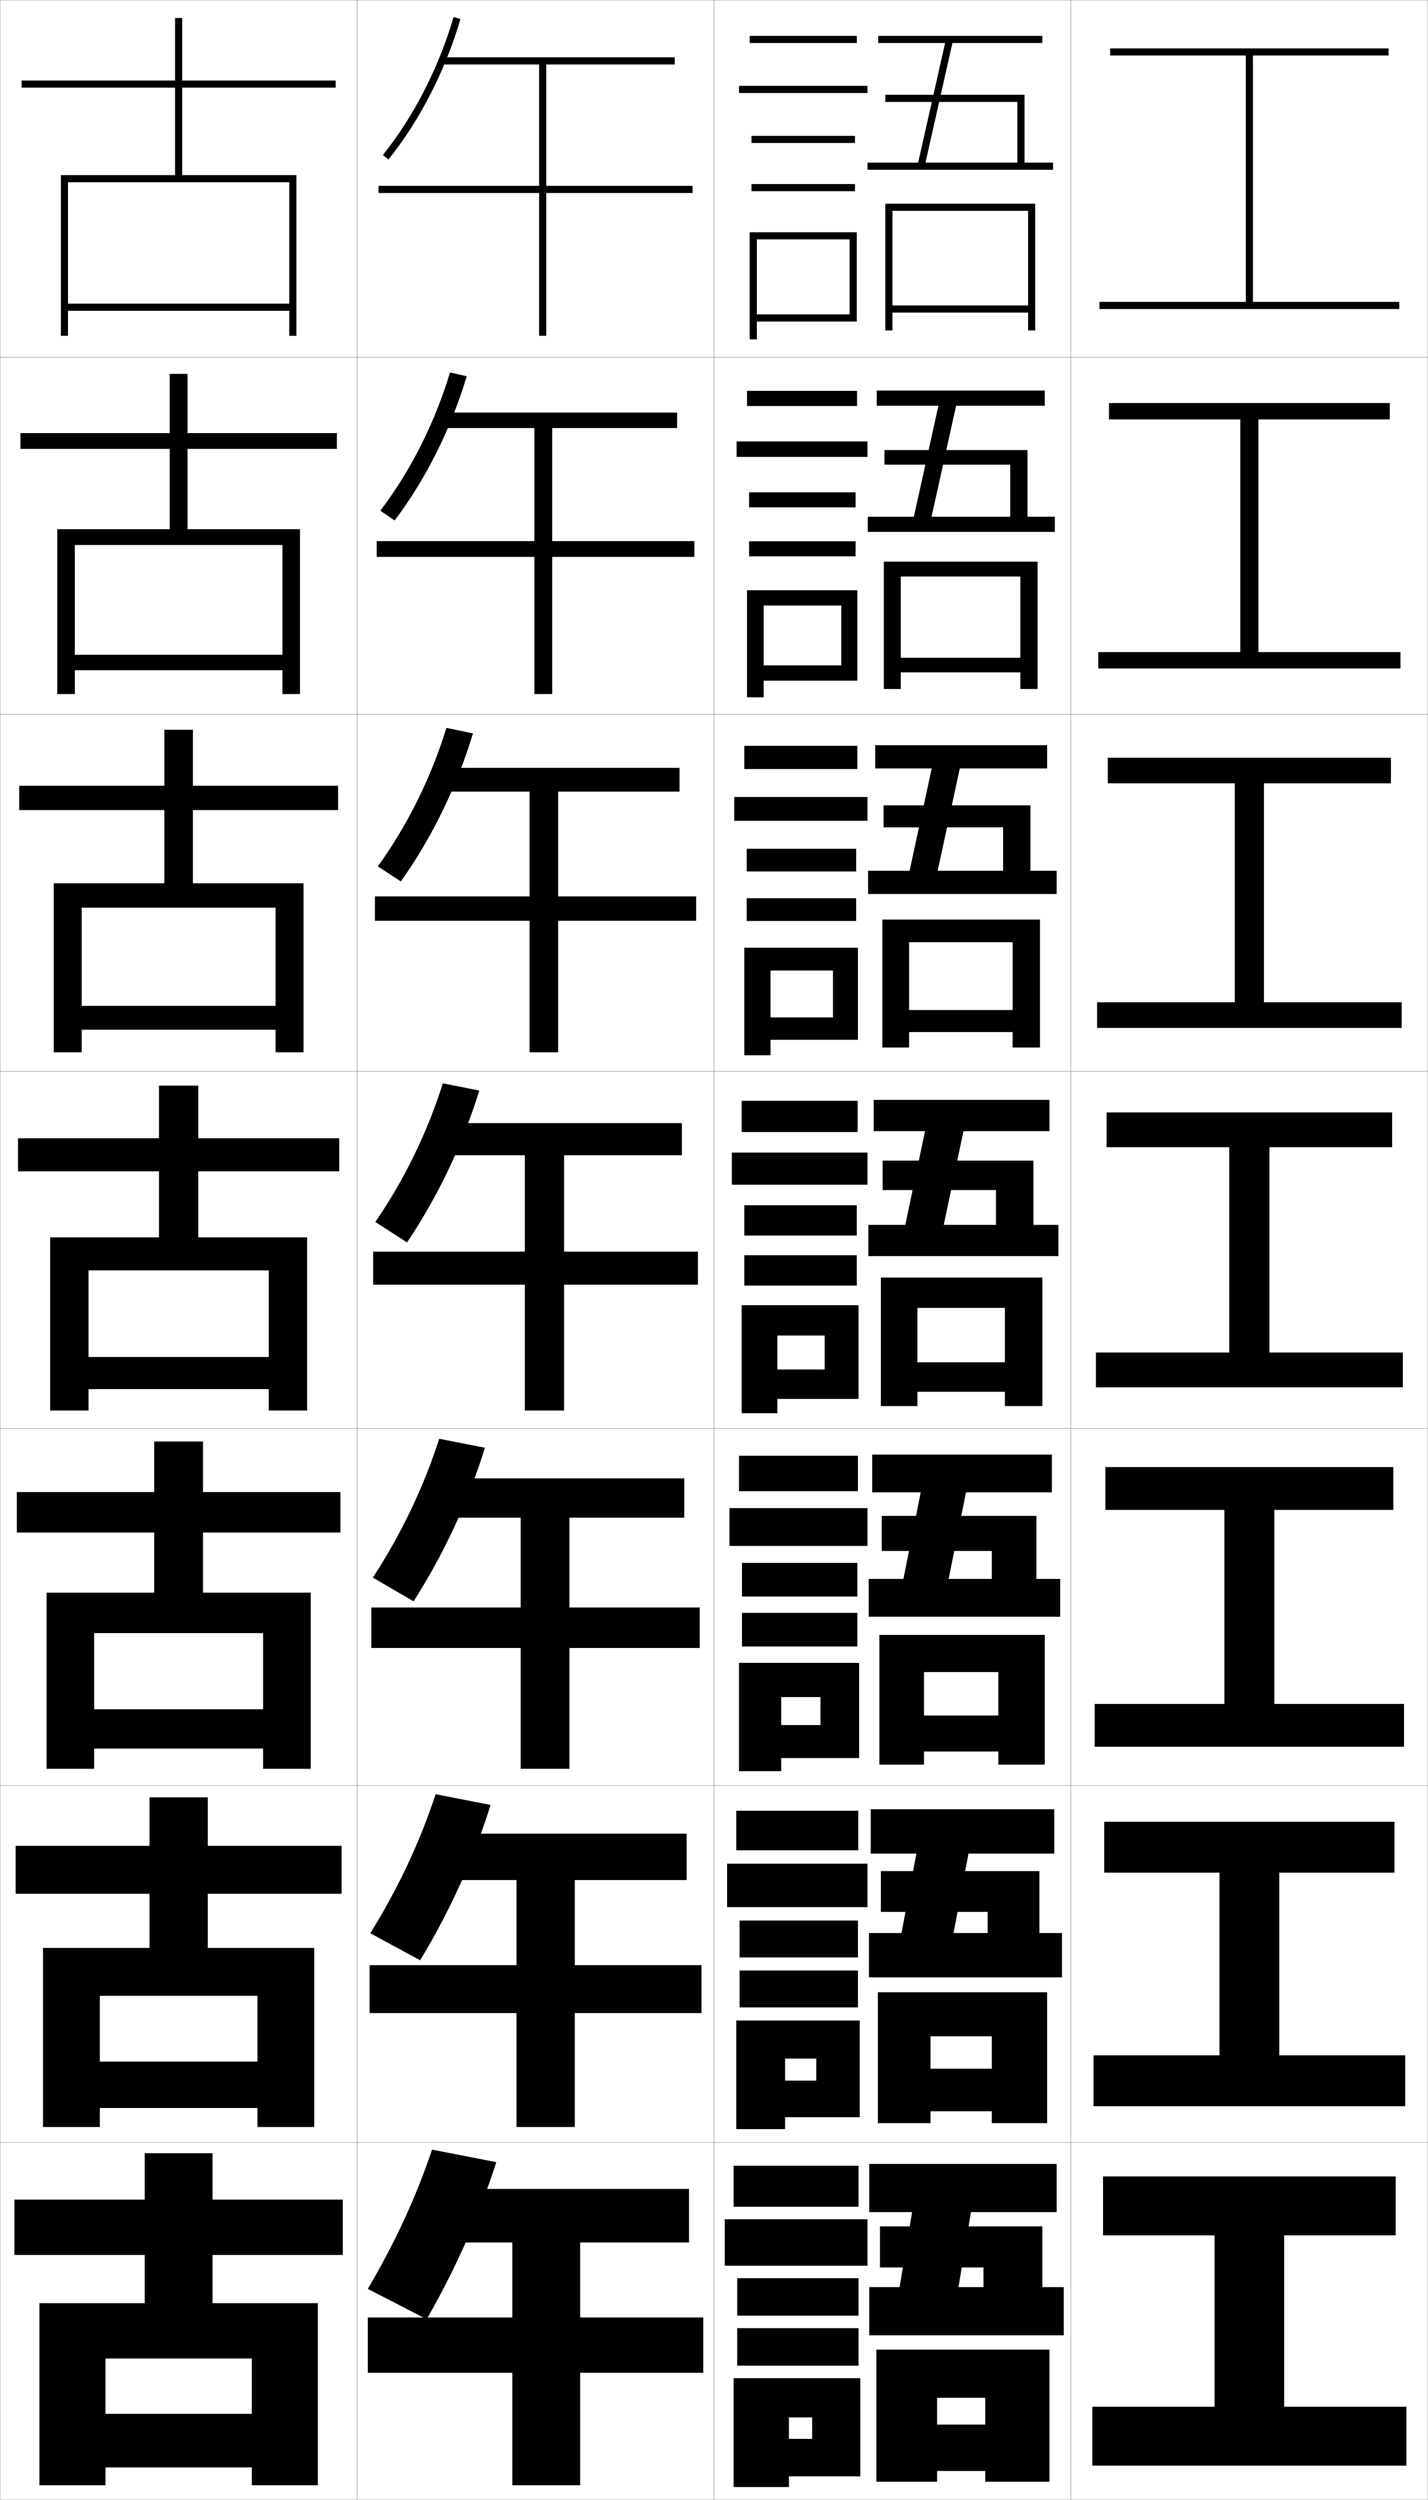 <?xml version="1.0" encoding="utf-8"?>
<!-- Generator: Adobe Illustrator 11 Build 225, SVG Export Plug-In . SVG Version: 6.0.0 Build 78)  -->
<!DOCTYPE svg PUBLIC "-//W3C//DTD SVG 1.0//EN"    "http://www.w3.org/TR/2001/REC-SVG-20010904/DTD/svg10.dtd">
<svg  xmlns="http://www.w3.org/2000/svg" xmlns:xlink="http://www.w3.org/1999/xlink" xmlns:a="http://ns.adobe.com/AdobeSVGViewerExtensions/3.0/"
	 width="400.1" height="700.1" viewBox="0 0 400.1 700.1"
	 overflow="visible" enable-background="new 0 0 400.1 700.1" xml:space="preserve">
		<g id="glyphs">
			<g>
				<rect x="0.05" y="0.05" fill="none" stroke="#999999" stroke-width="0.1" width="100" height="100"/> 
				<rect x="0.05" y="100.05" fill="none" stroke="#999999" stroke-width="0.1" width="100" height="100"/> 
				<rect x="0.05" y="200.05" fill="none" stroke="#999999" stroke-width="0.1" width="100" height="100"/> 
				<rect x="0.05" y="300.05" fill="none" stroke="#999999" stroke-width="0.1" width="100" height="100"/> 
				<rect x="0.05" y="400.05" fill="none" stroke="#999999" stroke-width="0.1" width="100" height="100"/> 
				<rect x="0.05" y="500.05" fill="none" stroke="#999999" stroke-width="0.1" width="100" height="100"/> 
				<rect x="0.05" y="600.05" fill="none" stroke="#999999" stroke-width="0.1" width="100" height="100"/> 
				<rect x="100.05" y="0.05" fill="none" stroke="#999999" stroke-width="0.1" width="100" height="100"/> 
				<rect x="100.05" y="100.05" fill="none" stroke="#999999" stroke-width="0.1" width="100" height="100"/> 
				<rect x="100.05" y="200.05" fill="none" stroke="#999999" stroke-width="0.1" width="100" height="100"/> 
				<rect x="100.05" y="300.05" fill="none" stroke="#999999" stroke-width="0.1" width="100" height="100"/> 
				<rect x="100.05" y="400.05" fill="none" stroke="#999999" stroke-width="0.1" width="100" height="100"/> 
				<rect x="100.05" y="500.05" fill="none" stroke="#999999" stroke-width="0.1" width="100" height="100"/> 
				<rect x="100.05" y="600.05" fill="none" stroke="#999999" stroke-width="0.1" width="100" height="100"/> 
				<rect x="200.05" y="0.05" fill="none" stroke="#999999" stroke-width="0.1" width="100" height="100"/> 
				<rect x="200.05" y="100.05" fill="none" stroke="#999999" stroke-width="0.1" width="100" height="100"/> 
				<rect x="200.05" y="200.05" fill="none" stroke="#999999" stroke-width="0.1" width="100" height="100"/> 
				<rect x="200.05" y="300.05" fill="none" stroke="#999999" stroke-width="0.1" width="100" height="100"/> 
				<rect x="200.05" y="400.05" fill="none" stroke="#999999" stroke-width="0.1" width="100" height="100"/> 
				<rect x="200.05" y="500.05" fill="none" stroke="#999999" stroke-width="0.1" width="100" height="100"/> 
				<rect x="200.05" y="600.05" fill="none" stroke="#999999" stroke-width="0.1" width="100" height="100"/> 
				<rect x="300.05" y="0.05" fill="none" stroke="#999999" stroke-width="0.1" width="100" height="100"/> 
				<rect x="300.05" y="100.05" fill="none" stroke="#999999" stroke-width="0.1" width="100" height="100"/> 
				<rect x="300.05" y="200.05" fill="none" stroke="#999999" stroke-width="0.1" width="100" height="100"/> 
				<rect x="300.05" y="300.05" fill="none" stroke="#999999" stroke-width="0.1" width="100" height="100"/> 
				<rect x="300.05" y="400.05" fill="none" stroke="#999999" stroke-width="0.1" width="100" height="100"/> 
				<rect x="300.05" y="500.05" fill="none" stroke="#999999" stroke-width="0.1" width="100" height="100"/> 
				<rect x="300.05" y="600.05" fill="none" stroke="#999999" stroke-width="0.1" width="100" height="100"/> 
			</g>
			<g>
				<polygon points="351.05,84.55 351.05,15.55 389.05,15.55 389.05,13.55 
					311.05,13.55 311.05,15.55 349.05,15.55 349.05,84.55 308.05,84.55 
					308.05,86.55 392.05,86.55 392.05,84.55 "/>
				<polygon points="310.716,112.883 310.716,117.466 347.508,117.466 347.508,182.633 
					307.716,182.633 307.716,187.216 392.383,187.216 392.383,182.633 352.591,182.633 
					352.591,117.466 389.383,117.466 389.383,112.883 "/>
				<polygon points="310.384,212.216 310.384,219.383 345.967,219.383 345.967,280.716 
					307.384,280.716 307.384,287.883 392.716,287.883 392.716,280.716 354.134,280.716 
					354.134,219.383 389.716,219.383 389.716,212.216 "/>
				<polygon points="310.05,311.55 310.05,321.3 344.425,321.3 344.425,378.8 
					307.05,378.8 307.05,388.55 393.05,388.55 393.05,378.8 355.675,378.8 
					355.675,321.3 390.05,321.3 390.05,311.55 "/>
				<polygon points="309.716,410.883 309.716,422.883 343.05,422.883 343.05,477.216 
					306.716,477.216 306.716,489.216 393.383,489.216 393.383,477.216 357.05,477.216 
					357.05,422.883 390.383,422.883 390.383,410.883 "/>
				<polygon points="309.384,510.217 309.384,524.467 341.675,524.467 341.675,575.633 
					306.384,575.633 306.384,589.883 393.716,589.883 393.716,575.633 358.425,575.633 
					358.425,524.467 390.716,524.467 390.716,510.217 "/>
				<polygon points="359.8,626.05 391.05,626.05 391.05,609.55 309.05,609.55 
					309.05,626.05 340.3,626.05 340.3,674.05 306.05,674.05 306.05,690.55 
					394.05,690.55 394.05,674.05 359.8,674.05 "/>
			</g>
			<g>
				<polygon points="81.05,85.05 19.05,85.05 19.05,87.05 81.05,87.05 
					81.05,94.05 83.05,94.05 83.05,49.05 51.05,49.05 51.05,24.55 
					94.05,24.55 94.05,22.55 51.05,22.55 51.05,5.05 49.05,5.05 
					49.05,22.55 6.05,22.55 6.05,24.55 49.05,24.55 49.05,49.05 
					17.05,49.05 17.05,94.05 19.05,94.05 19.05,51.05 81.05,51.05 "/>
				<polygon points="94.383,125.716 94.383,121.299 52.549,121.299 52.549,104.716 
					47.55,104.716 47.55,121.299 5.716,121.299 5.716,125.716 47.55,125.716 
					47.55,148.216 16.049,148.216 16.049,194.383 20.966,194.383 20.966,152.633 
					79.133,152.633 79.133,183.383 20.966,183.383 20.966,187.716 79.133,187.716 
					79.133,194.383 84.049,194.383 84.049,148.216 52.549,148.216 52.549,125.716 "/>
				<polygon points="94.717,226.883 94.717,220.05 54.05,220.05 54.05,204.383 
					46.05,204.383 46.05,220.05 5.383,220.05 5.383,226.883 46.05,226.883 
					46.05,247.383 15.05,247.383 15.05,294.716 22.883,294.716 22.883,254.216 
					77.216,254.216 77.216,281.716 22.883,281.716 22.883,288.383 77.216,288.383 
					77.216,294.716 85.05,294.716 85.05,247.383 54.05,247.383 54.05,226.883 "/>
				<polygon points="75.3,380.05 24.8,380.05 24.8,389.05 75.3,389.05 
					75.3,395.05 86.05,395.05 86.05,346.55 55.55,346.55 55.55,328.05 
					95.05,328.05 95.05,318.8 55.55,318.8 55.55,304.05 44.55,304.05 
					44.55,318.8 5.05,318.8 5.05,328.05 44.55,328.05 44.55,346.55 
					14.05,346.55 14.05,395.05 24.8,395.05 24.8,355.8 75.3,355.8 "/>
				<polygon points="95.383,429.216 95.383,417.883 56.883,417.883 56.883,403.716 
					43.216,403.716 43.216,417.883 4.716,417.883 4.716,429.216 43.216,429.216 
					43.216,446.05 13.049,446.05 13.049,495.383 26.383,495.383 26.383,457.383 
					73.716,457.383 73.716,478.717 26.383,478.717 26.383,489.717 73.716,489.717 
					73.716,495.383 87.049,495.383 87.049,446.05 56.883,446.05 56.883,429.216 "/>
				<polygon points="95.716,530.383 95.716,516.967 58.216,516.967 58.216,503.383 
					41.883,503.383 41.883,516.967 4.383,516.967 4.383,530.383 41.883,530.383 
					41.883,545.55 12.05,545.55 12.05,595.717 27.966,595.717 27.966,558.967 
					72.133,558.967 72.133,577.383 27.966,577.383 27.966,590.383 72.133,590.383 
					72.133,595.717 88.05,595.717 88.05,545.55 58.216,545.55 58.216,530.383 "/>
				<polygon points="11.05,645.05 11.05,696.05 29.55,696.05 29.55,660.55 
					70.55,660.55 70.55,676.05 29.55,676.05 29.55,691.05 70.55,691.05 
					70.55,696.05 89.05,696.05 89.05,645.05 59.55,645.05 59.55,631.55 
					96.05,631.55 96.05,616.05 59.55,616.05 59.55,603.05 40.55,603.05 
					40.55,616.05 4.05,616.05 4.05,631.55 40.55,631.55 40.55,645.05 "/>
			</g>
			<g>
				<rect x="210.05" y="10.05" width="30" height="2"/> 
				<rect x="207.05" y="24.05" width="36" height="2"/> 
				<rect x="210.55" y="38.05" width="29" height="2"/> 
				<rect x="210.55" y="51.55" width="29" height="2"/> 
				<polygon points="240.05,90.05 240.05,65.05 210.05,65.05 210.05,95.05 
					212.05,95.05 212.05,67.05 238.05,67.05 238.05,88.05 212.05,88.05 
					212.05,90.05 "/>
			</g>
			<g>
				<g>
					<rect x="209.3" y="109.466" width="30.833" height="4.25"/> 
					<rect x="206.383" y="123.633" width="36.667" height="4.333"/> 
					<rect x="209.883" y="137.882" width="29.833" height="4.217"/> 
					<rect x="209.883" y="151.599" width="29.833" height="4.217"/> 
					<polygon points="240.216,190.633 240.216,165.316 209.3,165.316 209.3,195.299 
						213.966,195.299 213.966,169.583 235.716,169.583 235.716,186.349 213.966,186.349 
						213.966,190.633 "/>
				</g>
				<g>
					<rect x="208.55" y="208.883" width="31.667" height="6.5"/> 
					<rect x="205.716" y="223.216" width="37.333" height="6.667"/> 
					<rect x="209.216" y="237.716" width="30.667" height="6.358"/> 
					<rect x="209.216" y="251.574" width="30.667" height="6.359"/> 
					<polygon points="240.383,291.216 240.383,265.433 208.55,265.433 208.55,295.55 
						215.883,295.55 215.883,271.816 233.383,271.816 233.383,284.949 215.883,284.949 
						215.883,291.216 "/>
				</g>
				<g>
					<rect x="207.8" y="308.3" width="32.5" height="8.75"/> 
					<rect x="205.05" y="322.8" width="38" height="9"/> 
					<rect x="208.55" y="337.55" width="31.5" height="8.5"/> 
					<rect x="208.55" y="351.55" width="31.5" height="8.5"/> 
					<polygon points="240.55,391.8 240.55,365.55 207.8,365.55 207.8,395.8 
						217.8,395.8 217.8,374.05 231.05,374.05 231.05,383.55 217.8,383.55 
						217.8,391.8 "/>
				</g>
				<g>
					<rect x="207.05" y="407.716" width="33.333" height="9.917"/> 
					<rect x="204.383" y="422.383" width="38.667" height="10.583"/> 
					<rect x="207.883" y="437.716" width="32.333" height="9.417"/> 
					<rect x="207.883" y="451.716" width="32.333" height="9.417"/> 
					<polygon points="240.717,492.383 240.717,465.716 207.05,465.716 207.05,496.05 
						218.883,496.05 218.883,475.3 229.883,475.3 229.883,483.133 218.883,483.133 
						218.883,492.383 "/>
				</g>
				<g>
					<rect x="206.3" y="507.133" width="34.167" height="11.083"/> 
					<rect x="203.716" y="521.966" width="39.333" height="12.167"/> 
					<rect x="207.217" y="537.883" width="33.167" height="10.333"/> 
					<rect x="207.217" y="551.883" width="33.167" height="10.333"/> 
					<polygon points="240.883,592.966 240.883,565.883 206.3,565.883 206.3,596.3 
						219.966,596.3 219.966,576.55 228.717,576.55 228.717,582.716 219.966,582.716 
						219.966,592.966 "/>
				</g>
			</g>
			<g>
				<rect x="205.55" y="606.55" width="35" height="11.5"/> 
				<rect x="203.05" y="621.55" width="40" height="13"/> 
				<rect x="206.55" y="638.05" width="34" height="10.5"/> 
				<rect x="206.55" y="652.05" width="34" height="10.5"/> 
				<polygon points="241.05,693.55 241.05,666.05 205.55,666.05 205.55,696.55 
					221.05,696.55 221.05,677.05 227.55,677.05 227.55,683.05 221.05,683.05 
					221.05,693.55 "/>
			</g>
			<g>
				<polygon points="243.55,640.55 243.55,654.05 298.05,654.05 298.05,640.55 
					292.05,640.55 292.05,623.55 246.55,623.55 246.55,635.05 275.55,635.05 
					275.55,640.55 268.55,640.55 272.05,619.55 296.05,619.55 296.05,606.05 
					243.55,606.05 243.55,619.55 255.55,619.55 252.05,640.55 "/>
				<polygon points="276.05,679.05 262.55,679.05 262.55,692.05 276.05,692.05 
					276.05,695.05 294.05,695.05 294.05,658.05 245.55,658.05 245.55,695.05 
					262.55,695.05 262.55,671.55 276.05,671.55 "/>
			</g>
			<g>
				<polygon points="243.466,541.383 252.583,541.383 256.759,519.133 243.966,519.133 
					243.966,506.716 295.383,506.716 295.383,519.133 271.351,519.133 267.174,541.383 
					276.716,541.383 276.716,535.467 246.8,535.467 246.8,524.05 291.216,524.05 
					291.216,541.383 297.55,541.383 297.55,553.8 243.466,553.8 "/>
				<polygon points="277.883,579.383 260.716,579.383 260.716,591.3 277.883,591.3 
					277.883,594.633 293.383,594.633 293.383,557.966 245.966,557.966 245.966,594.633 
					260.716,594.633 260.716,570.3 277.883,570.3 "/>
			</g>
			<g>
				<polygon points="243.383,442.216 253.115,442.216 257.968,417.966 244.383,417.966 
					244.383,407.383 294.716,407.383 294.716,417.966 270.65,417.966 265.798,442.216 
					277.883,442.216 277.883,434.384 247.05,434.384 247.05,424.55 290.383,424.55 
					290.383,442.216 297.05,442.216 297.05,452.8 243.383,452.8 "/>
				<polygon points="279.716,480.466 258.883,480.466 258.883,490.55 279.716,490.55 
					279.716,494.216 292.716,494.216 292.716,457.883 246.383,457.883 246.383,494.216 
					258.883,494.216 258.883,468.3 279.716,468.3 "/>
			</g>
			<g>
				<g>
					<polygon points="243.3,343.05 253.648,343.05 259.177,316.8 244.8,316.8 
						244.8,308.05 294.05,308.05 294.05,316.8 269.951,316.8 264.423,343.05 
						279.05,343.05 279.05,333.3 247.3,333.3 247.3,325.05 289.55,325.05 
						289.55,343.05 296.55,343.05 296.55,351.8 243.3,351.8 "/>
					<polygon points="281.55,381.55 257.05,381.55 257.05,389.8 281.55,389.8 
						281.55,393.8 292.05,393.8 292.05,357.8 246.8,357.8 246.8,393.8 
						257.05,393.8 257.05,366.3 281.55,366.3 "/>
				</g>
				<g>
					<polygon points="262.715,243.883 281.05,243.883 281.05,231.716 247.55,231.716 
						247.55,225.549 288.716,225.549 288.716,243.883 296.05,243.883 296.05,250.383 
						243.216,250.383 243.216,243.883 254.849,243.883 261.051,215.216 245.216,215.216 
						245.216,208.716 293.383,208.716 293.383,215.216 268.917,215.216 "/>
					<polygon points="283.716,282.883 254.716,282.883 254.716,289.05 283.716,289.05 
						283.716,293.383 291.383,293.383 291.383,257.549 247.216,257.549 247.216,293.383 
						254.716,293.383 254.716,263.883 283.716,263.883 "/>
				</g>
				<g>
					<polygon points="261.007,144.716 283.05,144.716 283.05,130.133 247.8,130.133 
						247.8,126.05 287.884,126.05 287.884,144.716 295.55,144.716 295.55,148.966 
						243.133,148.966 243.133,144.716 256.05,144.716 262.926,113.633 245.633,113.633 
						245.633,109.383 292.716,109.383 292.716,113.633 267.884,113.633 "/>
					<polygon points="285.884,184.217 252.384,184.217 252.384,188.3 285.884,188.3 
						285.884,192.966 290.716,192.966 290.716,157.3 247.633,157.3 247.633,192.966 
						252.384,192.966 252.384,161.466 285.884,161.466 "/>
				</g>
				<g>
					<polygon points="259.3,45.55 266.85,12.05 292.05,12.05 292.05,10.05 
						246.05,10.05 246.05,12.05 264.8,12.05 257.25,45.55 243.05,45.55 
						243.05,47.55 295.05,47.55 295.05,45.55 287.05,45.55 287.05,26.55 
						248.05,26.55 248.05,28.55 285.05,28.55 285.05,45.55 "/>
					<polygon points="288.05,85.55 250.05,85.55 250.05,87.55 288.05,87.55 
						288.05,92.55 290.05,92.55 290.05,57.05 248.05,57.05 248.05,92.55 
						250.05,92.55 250.05,59.05 288.05,59.05 "/>
				</g>
			</g>
			<g>
				<path d="M119.55,649.55l-16.5-8.5c7.485-12.678,13.502-25.62,18-39l18,3.5
					C134.263,620.538,127.668,635.43,119.55,649.55z"/>
				<polygon points="197.05,649.05 162.55,649.05 162.55,628.05 193.05,628.05 
					193.05,613.05 124.05,613.05 124.05,628.05 143.55,628.05 143.55,649.05 
					103.05,649.05 103.05,664.55 143.55,664.55 143.55,696.05 162.55,696.05 
					162.55,664.55 197.05,664.55 "/>
			</g>
			<g>
				<path d="M117.715,549.019l-13.963-7.572c7.675-12.354,13.862-25.427,18.304-38.943
					l15.404,3.008C132.735,520.508,126,535.346,117.715,549.019z"/>
				<polygon points="196.549,550.383 161.049,550.383 161.049,526.55 192.383,526.55 
					192.383,513.55 123.966,513.55 123.966,526.55 144.716,526.55 144.716,550.383 
					103.55,550.383 103.55,563.8 144.716,563.8 144.716,595.716 161.049,595.716 
					161.049,563.8 196.549,563.8 "/>
			</g>
			<g>
				<path d="M115.881,448.488l-11.427-6.646c7.865-12.028,14.223-25.233,18.609-38.886
					l12.807,2.517C131.209,420.479,124.332,435.263,115.881,448.488z"/>
				<polygon points="196.05,450.217 159.55,450.217 159.55,425.05 191.717,425.05 
					191.717,414.05 123.883,414.05 123.883,425.05 145.883,425.05 145.883,450.217 
					104.05,450.217 104.05,461.55 145.883,461.55 145.883,495.383 159.55,495.383 
					159.55,461.55 196.05,461.55 "/>
			</g>
			<g>
				<g>
					<path d="M107.271,43.423l1.559,1.254c8.782-10.93,15.948-24.902,20.181-39.346
						l-1.92-0.562C122.931,18.966,115.892,32.694,107.271,43.423z"/>
					<polygon points="194.05,52.05 153.05,52.05 153.05,18.05 189.05,18.05 
						189.05,16.05 123.55,16.05 123.55,18.05 151.05,18.05 151.05,52.05 
						106.05,52.05 106.05,54.05 151.05,54.05 151.05,94.05 153.05,94.05 
						153.05,54.05 194.05,54.05 "/>
				</g>
				<g>
					<path d="M110.567,145.771l-4.002-2.743c8.432-11.054,15.301-24.651,19.517-38.712
						l4.684,1.05C126.412,119.999,119.295,134.224,110.567,145.771z"/>
					<polygon points="194.549,151.549 154.716,151.549 154.716,119.883 189.716,119.883 
						189.716,115.549 123.633,115.549 123.633,119.883 149.716,119.883 149.716,151.549 
						105.55,151.549 105.55,155.966 149.716,155.966 149.716,194.383 154.716,194.383 
						154.716,155.966 194.549,155.966 "/>
				</g>
				<g>
					<path d="M112.307,246.864l-6.446-4.231c8.244-11.379,14.942-24.846,19.215-38.771
						l7.447,1.537C128.047,220.225,120.979,234.702,112.307,246.864z"/>
					<polygon points="195.05,251.05 156.383,251.05 156.383,221.716 190.383,221.716 
						190.383,215.05 123.716,215.05 123.716,221.716 148.383,221.716 148.383,251.05 
						105.05,251.05 105.05,257.883 148.383,257.883 148.383,294.716 156.383,294.716 
						156.383,257.883 195.05,257.883 "/>
				</g>
				<g>
					<path d="M114.046,347.958l-8.89-5.72c8.055-11.704,14.583-25.04,18.913-38.829
						l10.211,2.024C129.682,320.449,122.663,335.179,114.046,347.958z"/>
					<polygon points="195.55,350.55 158.05,350.55 158.05,323.55 191.05,323.55 
						191.05,314.55 123.8,314.55 123.8,323.55 147.05,323.55 147.05,350.55 
						104.55,350.55 104.55,359.8 147.05,359.8 147.05,395.05 158.05,395.05 
						158.05,359.8 195.55,359.8 "/>
				</g>
			</g>
		</g>
	</svg>
